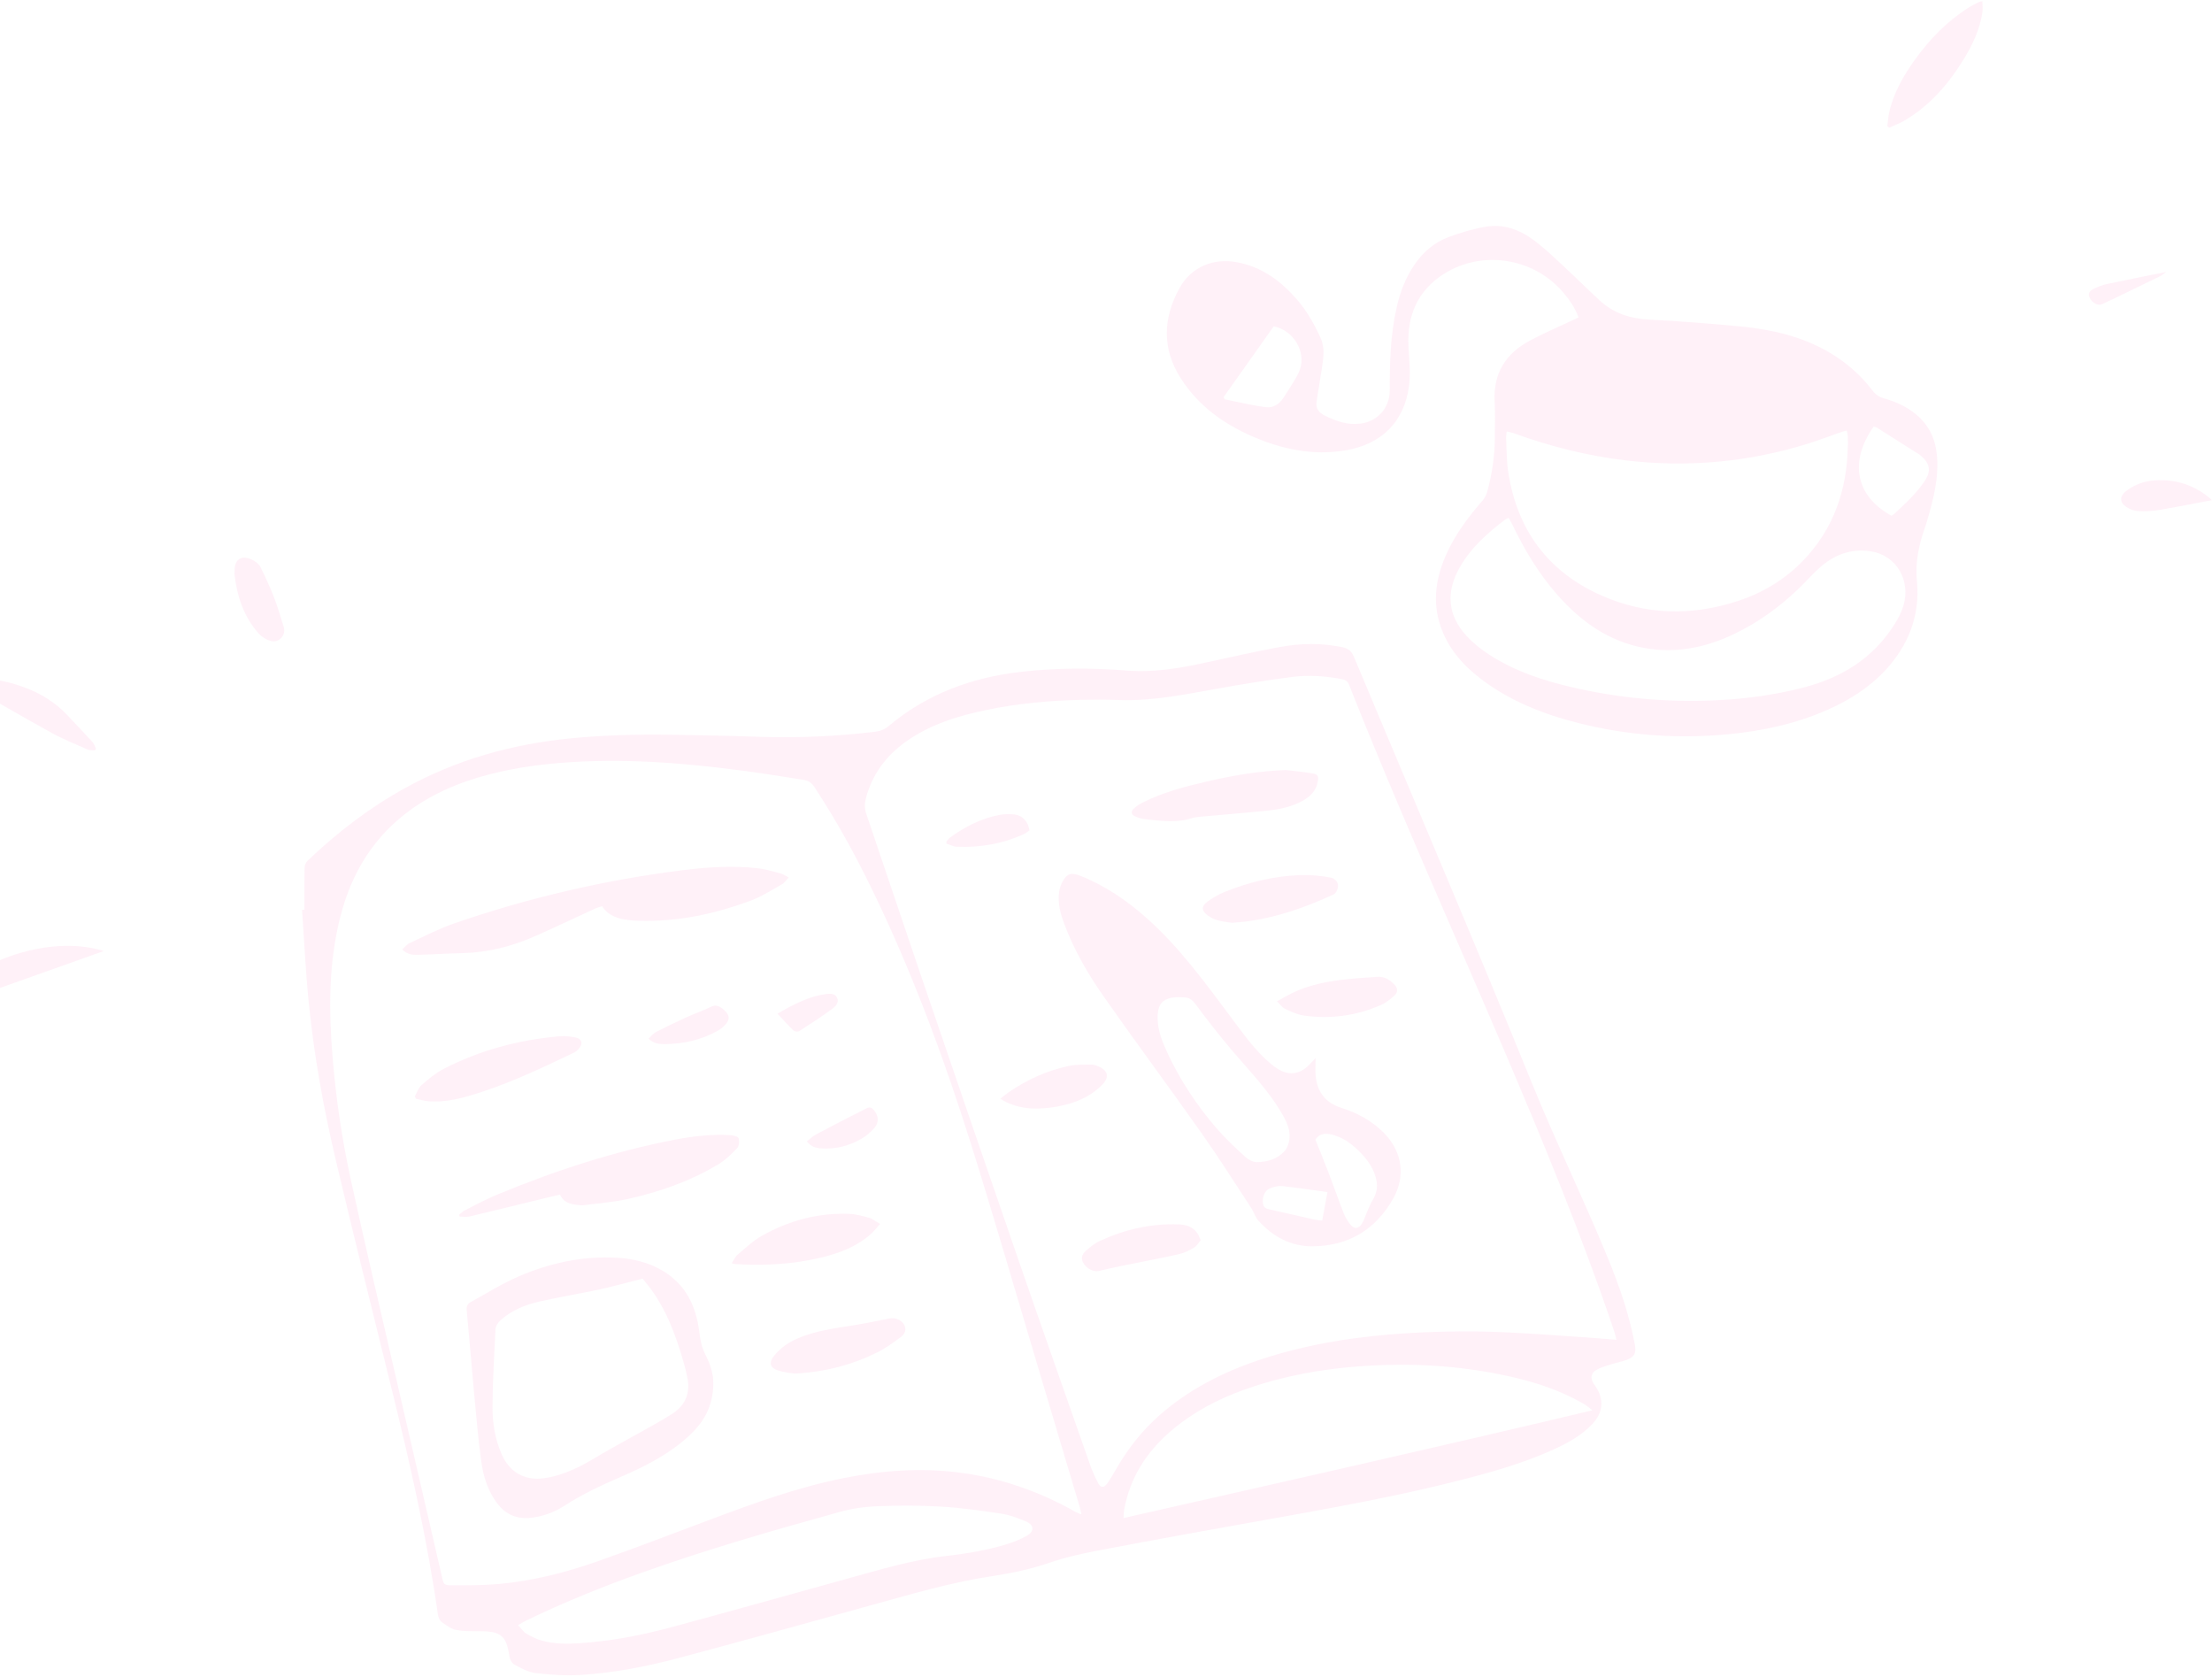 <svg width="793" height="601" viewBox="0 0 793 601" fill="none" xmlns="http://www.w3.org/2000/svg">
<g opacity="0.2">
<path d="M109.141 326.07C109.141 321.09 109.091 316.11 109.181 311.13C109.201 310.28 109.571 309.2 110.171 308.63C120.741 298.47 132.301 289.62 145.161 282.5C163.661 272.26 183.561 266.72 204.521 264.65C216.441 263.48 228.381 263.19 240.341 263.36C250.831 263.51 261.321 263.72 271.801 264.08C285.831 264.56 299.791 263.96 313.721 262.28C315.581 262.06 317.151 261.45 318.621 260.21C332.311 248.7 348.361 242.85 365.921 240.82C378.591 239.35 391.281 239.33 404.001 240.35C413.441 241.11 422.701 239.56 431.901 237.56C440.831 235.61 449.751 233.59 458.741 231.92C466.221 230.54 473.771 230.4 481.291 231.99C483.321 232.42 484.521 233.38 485.341 235.34C506.611 286.18 528.321 336.83 549.051 387.89C557.681 409.15 567.731 429.75 576.431 450.95C580.561 461 584.101 471.24 586.101 481.96C586.661 484.98 585.991 486.35 583.131 487.43C581.441 488.07 579.631 488.38 577.901 488.93C576.071 489.52 574.161 490.02 572.481 490.92C570.281 492.1 570.011 494.04 571.421 496.1C571.591 496.34 571.771 496.57 571.931 496.82C575.141 501.48 574.761 506.28 570.861 510.42C566.921 514.6 561.961 517.26 556.821 519.6C547.021 524.06 536.731 527.1 526.341 529.82C501.471 536.33 476.181 540.75 450.901 545.27C432.201 548.61 413.511 551.98 394.861 555.53C388.591 556.72 382.291 558.07 376.271 560.13C369.581 562.42 362.831 563.86 355.861 564.91C340.761 567.18 326.131 571.56 311.441 575.61C288.721 581.87 266.041 588.25 243.261 594.3C231.761 597.36 220.041 599.63 208.131 600.36C202.791 600.69 197.351 600.31 192.021 599.68C189.401 599.37 186.841 597.94 184.431 596.67C183.541 596.2 182.791 594.8 182.631 593.73C181.561 586.42 179.691 584.74 172.331 584.69C169.411 584.67 166.421 584.79 163.591 584.24C161.711 583.87 159.931 582.55 158.321 581.37C157.591 580.83 157.121 579.61 156.981 578.64C153.141 551.73 147.151 525.27 140.661 498.9C133.821 471.12 126.881 443.37 120.311 415.53C115.931 396.98 112.571 378.21 110.671 359.23C109.561 348.22 109.061 337.15 108.281 326.11L109.131 326.08L109.141 326.07ZM387.691 542.82C387.451 541.71 387.341 541.05 387.151 540.41C381.951 522.94 376.741 505.46 371.521 487.99C363.791 462.15 356.321 436.24 348.241 410.51C339.061 381.29 328.531 352.56 315.501 324.8C308.561 310.03 300.911 295.65 291.911 282.02C290.961 280.58 289.821 279.8 288.111 279.55C283.531 278.88 278.971 278.04 274.391 277.38C252.731 274.24 231.011 271.99 209.071 272.95C199.091 273.39 189.201 274.39 179.451 276.59C168.081 279.15 157.281 283.13 147.701 289.91C134.171 299.49 126.051 312.71 122.001 328.61C117.691 345.5 117.851 362.63 119.301 379.81C120.531 394.31 122.671 408.71 125.781 422.91C131.041 446.96 136.701 470.93 142.221 494.92C147.611 518.34 153.041 541.76 158.441 565.18C159.071 567.92 159.171 568.25 162.011 568.24C167.571 568.23 173.161 568.27 178.691 567.77C190.901 566.67 202.741 563.68 214.271 559.62C228.031 554.76 241.671 549.54 255.331 544.41C270.711 538.63 286.141 533.07 302.311 529.83C315.901 527.11 329.571 526.05 343.391 527.75C358.381 529.59 372.351 534.45 385.471 541.86C386.041 542.18 386.681 542.39 387.711 542.83L387.691 542.82ZM579.491 480.21C579.131 478.84 578.931 477.89 578.621 476.99C567.021 442.63 553.181 409.15 538.961 375.82C520.441 332.41 500.991 289.4 483.661 245.49C483.171 244.24 482.351 243.66 481.091 243.43C475.231 242.33 469.291 241.88 463.411 242.63C454.351 243.78 445.321 245.24 436.321 246.85C424.721 248.92 413.181 251.32 401.291 250.92C396.671 250.76 392.041 250.75 387.431 250.85C376.161 251.11 364.961 252.15 353.911 254.42C343.571 256.55 333.561 259.59 324.811 265.81C317.721 270.84 312.801 277.4 310.501 285.86C309.981 287.77 309.851 289.57 310.511 291.53C317.281 311.46 323.931 331.43 330.731 351.35C342.031 384.47 353.361 417.59 364.791 450.67C373.321 475.38 382.021 500.04 390.681 524.71C391.511 527.08 392.541 529.4 393.701 531.63C394.561 533.29 395.741 533.35 396.841 531.85C398.051 530.2 399.071 528.41 400.091 526.64C404.241 519.41 409.291 512.93 415.551 507.39C426.001 498.15 438.151 491.94 451.271 487.51C473.061 480.16 495.631 477.81 518.461 477.29C525.901 477.12 533.351 477.24 540.781 477.59C551.191 478.09 561.591 478.92 571.991 479.62C574.351 479.78 576.711 480 579.501 480.22L579.491 480.21ZM402.791 544.12C459.131 531.34 515.031 518.81 570.841 505.51C569.521 504.31 568.231 503.43 566.861 502.67C559.581 498.63 551.791 495.89 543.721 493.95C528.011 490.18 512.081 488.75 495.931 489.28C482.931 489.71 470.101 491.25 457.521 494.58C443.681 498.24 430.591 503.58 419.591 513.08C410.891 520.6 405.011 529.84 402.981 541.3C402.851 542.02 402.871 542.76 402.791 544.13V544.12ZM185.731 582.5C186.901 583.75 187.621 584.91 188.651 585.52C190.391 586.56 192.271 587.5 194.211 588.04C198.661 589.28 203.251 589.29 207.831 588.98C218.631 588.25 229.251 586.31 239.671 583.52C261.131 577.77 282.501 571.72 303.911 565.8C315.611 562.57 327.261 559.05 339.351 557.69C346.731 556.86 353.971 555.62 361.041 553.46C363.491 552.71 365.921 551.72 368.131 550.46C370.861 548.9 370.771 546.62 367.911 545.39C365.031 544.15 361.991 543.01 358.911 542.54C351.681 541.44 344.401 540.44 337.111 540.01C329.521 539.56 321.871 539.6 314.271 539.89C309.861 540.06 305.361 540.74 301.111 541.91C277.381 548.48 253.721 555.29 230.511 563.55C216.251 568.62 202.231 574.28 188.601 580.88C187.781 581.28 187.011 581.78 185.721 582.51L185.731 582.5Z" fill="#FFB9DD"/>
<path d="M565.901 113.78C564.581 110.16 562.551 107.3 560.261 104.65C549.741 92.43 531.391 89.52 517.751 98.11C508.161 104.14 504.361 113.2 504.941 124.34C505.181 128.95 505.741 133.65 505.151 138.18C503.471 151.24 495.271 159.3 482.231 161.45C470.541 163.38 459.471 161.02 448.821 156.35C438.421 151.79 429.491 145.31 423.281 135.57C416.471 124.89 416.931 113.99 422.871 103.24C427.021 95.72 434.921 92.41 443.401 93.98C452.391 95.64 459.241 100.73 465.051 107.46C468.571 111.53 471.171 116.19 473.401 121.05C475.031 124.6 474.471 128.28 473.891 131.95C473.261 135.94 472.621 139.93 472.001 143.92C471.621 146.36 472.721 147.85 474.891 148.93C479.001 150.98 483.191 152.45 487.881 151.81C493.951 150.99 498.221 146.11 498.211 139.97C498.191 129.99 498.461 120.04 500.681 110.25C501.911 104.84 503.811 99.7 506.951 95.06C510.091 90.4 514.201 86.83 519.451 84.92C523.671 83.38 528.041 82.06 532.461 81.29C539.071 80.13 545.011 82.38 550.231 86.35C553.531 88.86 556.581 91.72 559.631 94.55C564.271 98.85 568.761 103.31 573.401 107.62C578.481 112.35 584.581 114.24 591.491 114.58C602.431 115.12 613.361 115.98 624.261 117.04C635.121 118.1 645.671 120.51 655.281 126.01C661.571 129.61 666.951 134.27 671.331 140.03C672.431 141.47 673.691 142.31 675.421 142.79C679.571 143.94 683.461 145.71 686.831 148.47C691.441 152.25 693.801 157.18 694.371 163.05C695.171 171.17 693.121 178.87 690.911 186.55C690.721 187.23 690.511 187.9 690.271 188.56C688.021 194.92 686.521 201.21 687.211 208.22C688.411 220.43 684.291 231.2 675.901 240.23C670.101 246.47 663.041 250.92 655.301 254.36C643.821 259.46 631.711 262.05 619.261 263.21C601.301 264.89 583.541 263.61 566.051 259.22C553.331 256.02 541.251 251.29 530.731 243.22C524.291 238.28 519.101 232.3 516.441 224.48C513.351 215.4 514.821 206.68 518.731 198.18C521.921 191.24 526.461 185.22 531.441 179.48C532.211 178.59 532.841 177.43 533.151 176.3C534.811 170.11 535.861 163.82 535.881 157.38C535.901 152.87 536.061 148.36 535.821 143.86C535.291 133.73 539.881 126.63 548.571 122.02C553.431 119.44 558.501 117.27 563.481 114.92C564.211 114.58 564.941 114.24 565.891 113.79L565.901 113.78ZM540.161 154.67C540.061 155.68 539.901 156.36 539.931 157.04C540.141 161.07 540.081 165.15 540.691 169.12C543.861 189.8 554.801 204.85 574.011 213.39C590.091 220.54 606.631 220.85 623.261 215.34C632.951 212.13 641.351 206.77 648.141 199.07C658.891 186.89 662.741 172.36 662.451 156.46C662.441 155.81 662.191 155.15 662.021 154.34C661.121 154.59 660.451 154.75 659.801 154.97C655.871 156.33 651.981 157.83 648.011 159.06C626.841 165.65 605.231 167.6 583.201 165.07C569.271 163.47 555.791 160.02 542.621 155.27C541.901 155.01 541.121 154.89 540.161 154.66V154.67ZM540.851 185.63C540.281 185.88 539.981 185.95 539.761 186.11C533.371 190.95 527.411 196.24 523.361 203.29C518.221 212.23 518.991 220.66 525.851 228.03C528.221 230.57 531.031 232.81 533.961 234.7C543.081 240.6 553.271 243.96 563.771 246.38C580.181 250.18 596.811 251.72 613.661 251.07C624.711 250.64 635.591 249.24 646.321 246.5C660.101 242.97 671.451 236.02 679.161 223.81C680.461 221.75 681.661 219.52 682.351 217.21C685.121 207.93 679.831 199.02 670.611 197.6C663.651 196.53 657.511 198.84 652.331 203.49C649.591 205.95 647.161 208.76 644.491 211.3C637.741 217.72 630.251 223.13 621.831 227.18C611.531 232.14 600.741 234.33 589.381 232.23C576.641 229.88 566.721 222.75 558.331 213.24C551.651 205.66 546.511 197.08 542.161 188C541.791 187.23 541.331 186.5 540.841 185.63H540.851ZM678.111 184.86C678.471 184.63 678.791 184.48 679.041 184.25C681.241 182.15 683.511 180.11 685.591 177.89C687.261 176.1 688.851 174.18 690.171 172.13C692.351 168.76 691.811 166.08 688.751 163.46C688.481 163.23 688.221 163 687.921 162.81C682.931 159.64 677.931 156.47 672.931 153.33C672.561 153.1 672.091 153.04 671.701 152.91C662.921 165.42 665.101 177.7 678.111 184.87V184.86ZM456.631 116.97C450.671 125.39 444.681 133.85 438.691 142.31C438.791 142.58 438.891 142.84 438.991 143.11C443.961 144.09 448.891 145.32 453.901 145.96C456.571 146.3 458.821 144.7 460.301 142.31C461.501 140.37 462.791 138.49 463.951 136.53C464.721 135.23 465.511 133.89 466.011 132.47C468.281 126.09 463.721 118.33 456.621 116.98L456.631 116.97Z" fill="#FFB9DD"/>
<path d="M676.609 45.26C676.809 43.67 676.879 42.05 677.219 40.5C678.789 33.38 682.329 27.19 686.539 21.35C691.789 14.06 697.959 7.69 705.579 2.82C706.859 2 708.249 1.36 709.599 0.66C709.839 0.54 710.149 0.56 710.689 0.47C710.689 1.93 710.869 3.31 710.659 4.63C709.729 10.52 707.269 15.83 704.209 20.87C698.669 30.01 691.839 37.95 682.459 43.39C680.829 44.34 679.009 44.97 677.279 45.75C677.059 45.59 676.829 45.43 676.609 45.26Z" fill="#FFB9DD"/>
<path d="M-24.68 362.36C-11.26 344.81 17.21 334.6 37.23 340.88C16.39 348.29 -4.02 355.54 -24.44 362.8C-24.52 362.65 -24.6 362.5 -24.68 362.35V362.36Z" fill="#FFB9DD"/>
<path d="M33.96 268.979C33.09 268.869 32.13 268.959 31.36 268.629C27.03 266.719 22.6 264.949 18.46 262.669C7.9 256.839 -2.52 250.749 -12.99 244.759C-13.24 244.619 -13.46 244.439 -14.01 244.049C-13.25 243.849 -12.8 243.679 -12.33 243.619C-5.13 242.549 1.78 243.839 8.53 246.299C14.51 248.479 19.81 251.709 24.19 256.379C27.19 259.579 30.23 262.749 33.18 265.989C33.75 266.619 34 267.549 34.4 268.339C34.26 268.549 34.11 268.769 33.97 268.979H33.96Z" fill="#FFB9DD"/>
<path d="M84.041 205.66C84.191 203.47 83.911 201.099 86.451 200.059C88.301 199.299 92.231 200.989 93.371 203.259C95.191 206.859 96.851 210.56 98.311 214.32C99.631 217.7 100.611 221.209 101.701 224.679C102.641 227.659 100.011 230.62 96.981 229.73C95.391 229.26 93.731 228.22 92.631 226.97C87.301 220.89 84.921 213.559 84.041 205.669V205.66Z" fill="#FFB9DD"/>
<path d="M792.9 179.29C786.61 180.47 780.38 181.74 774.11 182.78C771.65 183.19 769.09 183.34 766.6 183.2C765.11 183.12 763.46 182.53 762.23 181.68C759.78 179.98 759.88 177.78 762.23 175.99C766.96 172.39 772.42 171.64 778.09 172.32C783.38 172.95 788.1 175.13 792.22 178.54C792.51 178.78 792.74 179.1 792.92 179.29H792.9Z" fill="#FFB9DD"/>
<path d="M776.58 97.48C775.7 98.1 775.06 98.68 774.32 99.05C769.23 101.55 764.12 104.01 759.01 106.47C757.22 107.33 755.42 108.19 753.62 109.02C752.13 109.71 750.14 108.68 749.14 106.72C748.49 105.46 748.89 104.33 750.61 103.5C752.12 102.77 753.74 102.16 755.38 101.8C762.33 100.31 769.31 98.94 776.59 97.47L776.58 97.48Z" fill="#FFB9DD"/>
<path d="M255.72 495.54C255.74 504.24 252.16 509.87 247.01 514.65C239.72 521.41 230.92 525.76 221.92 529.65C215.19 532.56 208.6 535.66 202.42 539.67C198.86 541.98 194.89 543.46 190.62 544C185.54 544.64 181.39 543 178.27 538.9C174.91 534.47 173.3 529.27 172.55 523.93C171.41 515.82 170.74 507.64 169.97 499.48C169.04 489.51 168.25 479.53 167.31 469.56C167.18 468.13 167.71 467.28 168.8 466.68C174.39 463.61 179.82 460.17 185.65 457.64C196.95 452.72 208.82 450.11 221.25 450.82C227.13 451.16 232.72 452.54 237.8 455.62C245.87 460.52 249.5 468.14 250.67 477.16C251.05 480.07 251.47 482.85 252.89 485.55C254.72 489.04 255.78 492.85 255.71 495.54H255.72ZM230.36 458.33C229.7 458.49 229.14 458.63 228.58 458.77C223.98 459.93 219.41 461.22 214.78 462.21C207.68 463.73 200.5 464.9 193.42 466.51C188.25 467.69 183.33 469.67 179.33 473.33C178.5 474.09 177.69 475.33 177.64 476.39C177.16 485.57 176.65 494.75 176.56 503.94C176.5 509.87 177.43 515.74 179.85 521.27C182.61 527.59 188.01 530.74 194.79 529.88C196.64 529.65 198.48 529.22 200.27 528.68C205.7 527.05 210.57 524.23 215.41 521.34C219.62 518.83 223.97 516.54 228.24 514.11C232.67 511.6 237.21 509.26 241.44 506.44C245.79 503.54 247.47 499.12 246.46 494C245.73 490.28 244.63 486.61 243.46 483C240.74 474.66 237.28 466.67 231.6 459.83C231.2 459.34 230.8 458.85 230.36 458.31V458.33Z" fill="#FFB9DD"/>
<path d="M144.199 340.309C145.199 339.419 145.879 338.469 146.809 338.049C152.069 335.619 157.239 332.919 162.699 331.029C189.149 321.889 216.279 315.519 244.049 311.989C253.249 310.819 262.499 310.179 271.749 311.219C274.519 311.529 277.229 312.379 279.939 313.099C280.799 313.329 281.569 313.909 282.739 314.519C281.809 315.489 281.239 316.439 280.399 316.919C276.789 318.949 273.249 321.259 269.399 322.709C256.409 327.599 242.979 330.449 228.999 330.039C227.709 329.999 226.419 329.949 225.149 329.769C221.519 329.279 218.119 328.309 215.839 324.829C215.039 325.089 214.249 325.269 213.529 325.589C206.339 328.889 199.189 332.289 191.959 335.499C183.629 339.199 174.939 341.429 165.769 341.639C160.389 341.759 155.009 342.129 149.619 342.249C147.849 342.289 145.999 342.129 144.189 340.299L144.199 340.309Z" fill="#FFB9DD"/>
<path d="M200.781 428.18C199.771 428.41 198.991 428.58 198.201 428.77C188.241 431.2 178.291 433.66 168.321 436.03C167.211 436.29 165.971 436.07 164.801 436.07C164.721 435.87 164.631 435.67 164.551 435.47C165.231 434.92 165.841 434.22 166.601 433.84C170.471 431.89 174.301 429.82 178.291 428.16C198.921 419.64 220.061 412.7 242.021 408.48C248.601 407.22 255.241 406.48 261.951 406.89C262.961 406.95 264.601 407.37 264.791 407.98C265.121 409.04 264.971 410.78 264.271 411.52C262.241 413.66 260.051 415.81 257.541 417.32C247.401 423.43 236.321 427.27 224.831 429.81C219.711 430.94 214.421 431.31 209.201 431.99C208.511 432.08 207.791 431.99 207.101 431.9C204.541 431.58 202.051 431.12 200.781 428.18Z" fill="#FFB9DD"/>
<path d="M148.701 393.02C149.481 391.65 149.971 389.96 151.091 388.97C153.531 386.82 156.091 384.65 158.951 383.17C172.011 376.42 185.991 372.7 200.621 371.43C202.461 371.27 204.371 371.5 206.201 371.84C208.631 372.3 209.141 374.09 207.471 375.94C206.971 376.49 206.361 377.03 205.691 377.34C193.361 383.21 181.051 389.11 167.871 392.88C163.171 394.22 158.401 395.13 153.481 394.72C152.021 394.6 150.581 394.13 149.141 393.82C148.991 393.55 148.851 393.28 148.701 393.01V393.02Z" fill="#FFB9DD"/>
<path d="M315.511 438.69C314.271 440.09 313.471 441.16 312.511 442.04C307.291 446.83 300.881 449.21 294.151 450.81C284.101 453.2 273.881 453.7 263.591 453.09C263.311 453.07 263.031 452.97 262.301 452.8C263.081 451.64 263.551 450.47 264.411 449.74C267.211 447.37 269.931 444.75 273.091 442.97C282.711 437.55 293.111 434.7 304.221 435.07C306.701 435.15 309.191 435.83 311.601 436.5C312.831 436.84 313.891 437.76 315.501 438.69H315.511Z" fill="#FFB9DD"/>
<path d="M284.861 492.37C283.481 492.11 281.121 491.93 278.931 491.21C275.961 490.22 275.571 488.42 277.491 485.99C279.801 483.08 282.791 481.07 286.191 479.63C292.361 477.02 298.921 476.16 305.461 475.11C309.961 474.39 314.441 473.48 318.911 472.58C320.891 472.18 323.191 473.07 324.161 474.87C325.121 476.66 324.291 478.24 322.971 479.22C320.221 481.26 317.401 483.33 314.341 484.83C305.361 489.23 295.841 491.76 284.851 492.36L284.861 492.37Z" fill="#FFB9DD"/>
<path d="M232.48 372.31C233.44 371.42 234.16 370.44 235.12 369.94C238.7 368.09 242.32 366.33 245.99 364.66C249.02 363.28 252.2 362.22 255.19 360.74C256.8 359.95 258.59 360.84 260.31 362.74C261.52 364.09 261.54 365.57 260.27 367.02C259.44 367.97 258.42 368.84 257.32 369.46C251.42 372.77 245.01 374.18 238.3 374.25C236.36 374.27 234.35 374.09 232.49 372.3L232.48 372.31Z" fill="#FFB9DD"/>
<path d="M289.26 409.1C290.43 408.21 291.38 407.26 292.52 406.65C296.69 404.39 300.92 402.24 305.13 400.06C306.95 399.12 308.81 398.25 310.61 397.28C311.69 396.7 312.47 396.94 313.22 397.82C314.94 399.83 315.24 402.2 313.52 404.23C312.22 405.76 310.61 407.15 308.87 408.15C304.37 410.75 299.47 412.02 294.21 411.61C292.42 411.47 290.76 411.02 289.24 409.1H289.26Z" fill="#FFB9DD"/>
<path d="M278.721 363.35C280.491 362.35 281.871 361.51 283.311 360.77C287.231 358.77 291.231 356.99 295.641 356.38C297.271 356.16 299.161 355.84 300.051 357.56C300.941 359.27 299.551 360.74 298.361 361.61C294.511 364.42 290.501 367.03 286.481 369.61C286.021 369.9 284.861 369.75 284.451 369.36C282.561 367.55 280.831 365.59 278.731 363.35H278.721Z" fill="#FFB9DD"/>
<path d="M471.641 379.26C471.641 381.73 471.481 383.71 471.671 385.66C472.231 391.5 475.231 395.32 480.971 397.13C486.551 398.89 491.661 401.65 495.881 405.81C502.631 412.48 504.121 421.36 499.431 429.65C493.121 440.81 483.341 446.65 470.491 446.71C462.681 446.75 456.241 443.23 451.081 437.47C449.981 436.24 449.531 434.46 448.601 433.05C442.781 424.19 437.131 415.21 431.021 406.55C419.441 390.12 407.451 373.98 395.911 357.53C390.121 349.28 385.011 340.56 381.491 331.03C380.161 327.43 379.161 323.74 379.671 319.86C379.841 318.56 380.261 317.21 380.881 316.05C382.421 313.16 384.061 312.65 387.071 313.83C396.091 317.36 403.931 322.73 411.121 329.12C422.781 339.48 431.871 352.01 441.141 364.4C445.551 370.31 449.791 376.39 455.471 381.22C456.231 381.86 457.031 382.46 457.871 382.99C462.041 385.63 465.811 385.21 469.301 381.71C469.961 381.05 470.591 380.36 471.651 379.25L471.641 379.26ZM423.121 357.41C417.011 357.37 414.881 359.52 415.011 365.2C415.111 369.64 416.791 373.67 418.621 377.6C423.181 387.38 429.131 396.29 436.161 404.44C439.281 408.06 442.811 411.34 446.331 414.58C447.431 415.59 449.101 416.54 450.511 416.54C454.331 416.54 458.011 415.46 460.621 412.46C461.571 411.36 462.111 409.66 462.271 408.17C462.611 405.03 461.311 402.2 459.791 399.53C454.781 390.76 447.681 383.62 441.231 375.98C436.861 370.8 432.681 365.44 428.641 359.99C427.551 358.52 426.521 357.61 424.751 357.52C424.051 357.48 423.351 357.44 423.121 357.43V357.41ZM471.581 408.52C473.241 412.66 474.791 416.43 476.251 420.24C478.101 425.1 479.821 430.02 481.711 434.87C482.231 436.22 483.031 437.49 483.891 438.66C485.371 440.66 487.041 440.6 488.331 438.46C489.071 437.22 489.461 435.78 490.051 434.44C490.711 432.96 491.301 431.44 492.141 430.06C493.491 427.84 493.961 425.53 493.441 423C492.691 419.38 490.751 416.39 488.301 413.75C485.121 410.31 481.511 407.45 476.741 406.53C474.281 406.05 472.481 406.88 471.581 408.53V408.52ZM475.891 427.29C470.141 426.5 464.881 425.69 459.611 425.13C458.231 424.98 456.691 425.42 455.351 425.92C453.421 426.65 452.531 428.86 452.741 431.19C452.931 433.29 454.521 433.36 455.991 433.69C461.181 434.86 466.371 436.05 471.571 437.21C472.281 437.37 473.021 437.37 474.011 437.48C474.651 434.04 475.241 430.81 475.891 427.29Z" fill="#FFB9DD"/>
<path d="M461.069 276.01C464.199 276.39 467.349 276.67 470.449 277.2C472.539 277.56 472.809 278.23 472.399 280.3C471.779 283.43 469.789 285.46 467.129 286.96C463.219 289.17 458.909 290.09 454.529 290.54C446.669 291.35 438.779 291.97 430.909 292.69C429.689 292.8 428.429 292.89 427.269 293.27C421.789 295.04 416.249 294.23 410.729 293.66C409.409 293.53 408.079 293.11 406.859 292.59C405.559 292.03 405.349 290.87 406.379 289.91C407.349 289.01 408.499 288.24 409.689 287.64C417.019 283.94 424.919 281.91 432.859 280.07C442.119 277.92 451.469 276.33 461.059 276L461.069 276.01Z" fill="#FFB9DD"/>
<path d="M441.689 330.759C440.259 330.529 438.379 330.379 436.589 329.889C435.269 329.519 433.949 328.869 432.859 328.029C430.679 326.349 430.629 324.849 432.839 323.209C434.699 321.829 436.759 320.619 438.909 319.749C447.759 316.149 456.979 313.949 466.549 313.639C469.899 313.529 473.299 313.929 476.619 314.469C478.779 314.819 479.899 316.289 479.659 317.949C479.519 318.909 478.889 320.229 478.109 320.589C467.969 325.269 457.499 328.969 446.339 330.339C444.949 330.509 443.54 330.599 441.7 330.759H441.689Z" fill="#FFB9DD"/>
<path d="M430.459 444.57C429.629 445.5 428.969 446.679 427.959 447.269C426.259 448.259 424.399 449.159 422.489 449.579C415.629 451.099 408.719 452.38 401.839 453.79C399.199 454.33 396.579 454.94 393.959 455.57C392.109 456.01 389.579 454.77 388.409 452.76C387.499 451.2 387.659 449.78 389.399 448.23C390.909 446.88 392.579 445.579 394.409 444.739C403.319 440.639 412.679 438.509 422.529 438.859C425.219 438.959 427.639 439.67 429.249 442.03C429.699 442.68 429.949 443.47 430.469 444.57H430.459Z" fill="#FFB9DD"/>
<path d="M457.801 358.91C459.991 357.71 461.621 356.71 463.341 355.89C469.561 352.9 476.241 351.68 483.031 350.97C486.581 350.6 490.151 350.4 493.721 350.13C496.431 349.92 498.441 351.29 500.121 353.17C501.171 354.35 501.081 355.81 499.941 356.81C498.461 358.11 496.891 359.44 495.111 360.22C486.211 364.11 476.871 365.38 467.261 363.98C464.951 363.64 462.721 362.53 460.561 361.53C459.641 361.11 458.991 360.07 457.801 358.91Z" fill="#FFB9DD"/>
<path d="M358.641 393.829C359.841 392.879 360.661 392.149 361.571 391.519C368.211 386.959 375.441 383.679 383.321 382.039C385.911 381.499 388.651 381.619 391.331 381.579C392.171 381.569 393.061 381.909 393.851 382.259C397.251 383.739 397.771 386.129 395.181 388.769C390.741 393.309 385.091 395.539 379.011 396.629C372.831 397.739 366.651 397.859 360.771 395.049C360.161 394.759 359.581 394.369 358.641 393.829Z" fill="#FFB9DD"/>
<path d="M339.281 301.62C339.691 301.16 340.041 300.61 340.531 300.25C345.891 296.34 351.701 293.36 358.261 292.1C359.901 291.78 361.651 291.75 363.321 291.89C366.461 292.15 368.621 294.35 369.041 297.66C368.501 298.03 367.901 298.58 367.191 298.91C359.491 302.45 351.361 303.87 342.931 303.49C341.711 303.43 340.511 302.77 339.301 302.39C339.301 302.13 339.301 301.87 339.291 301.62H339.281Z" fill="#FFB9DD"/>
</g>
</svg>
